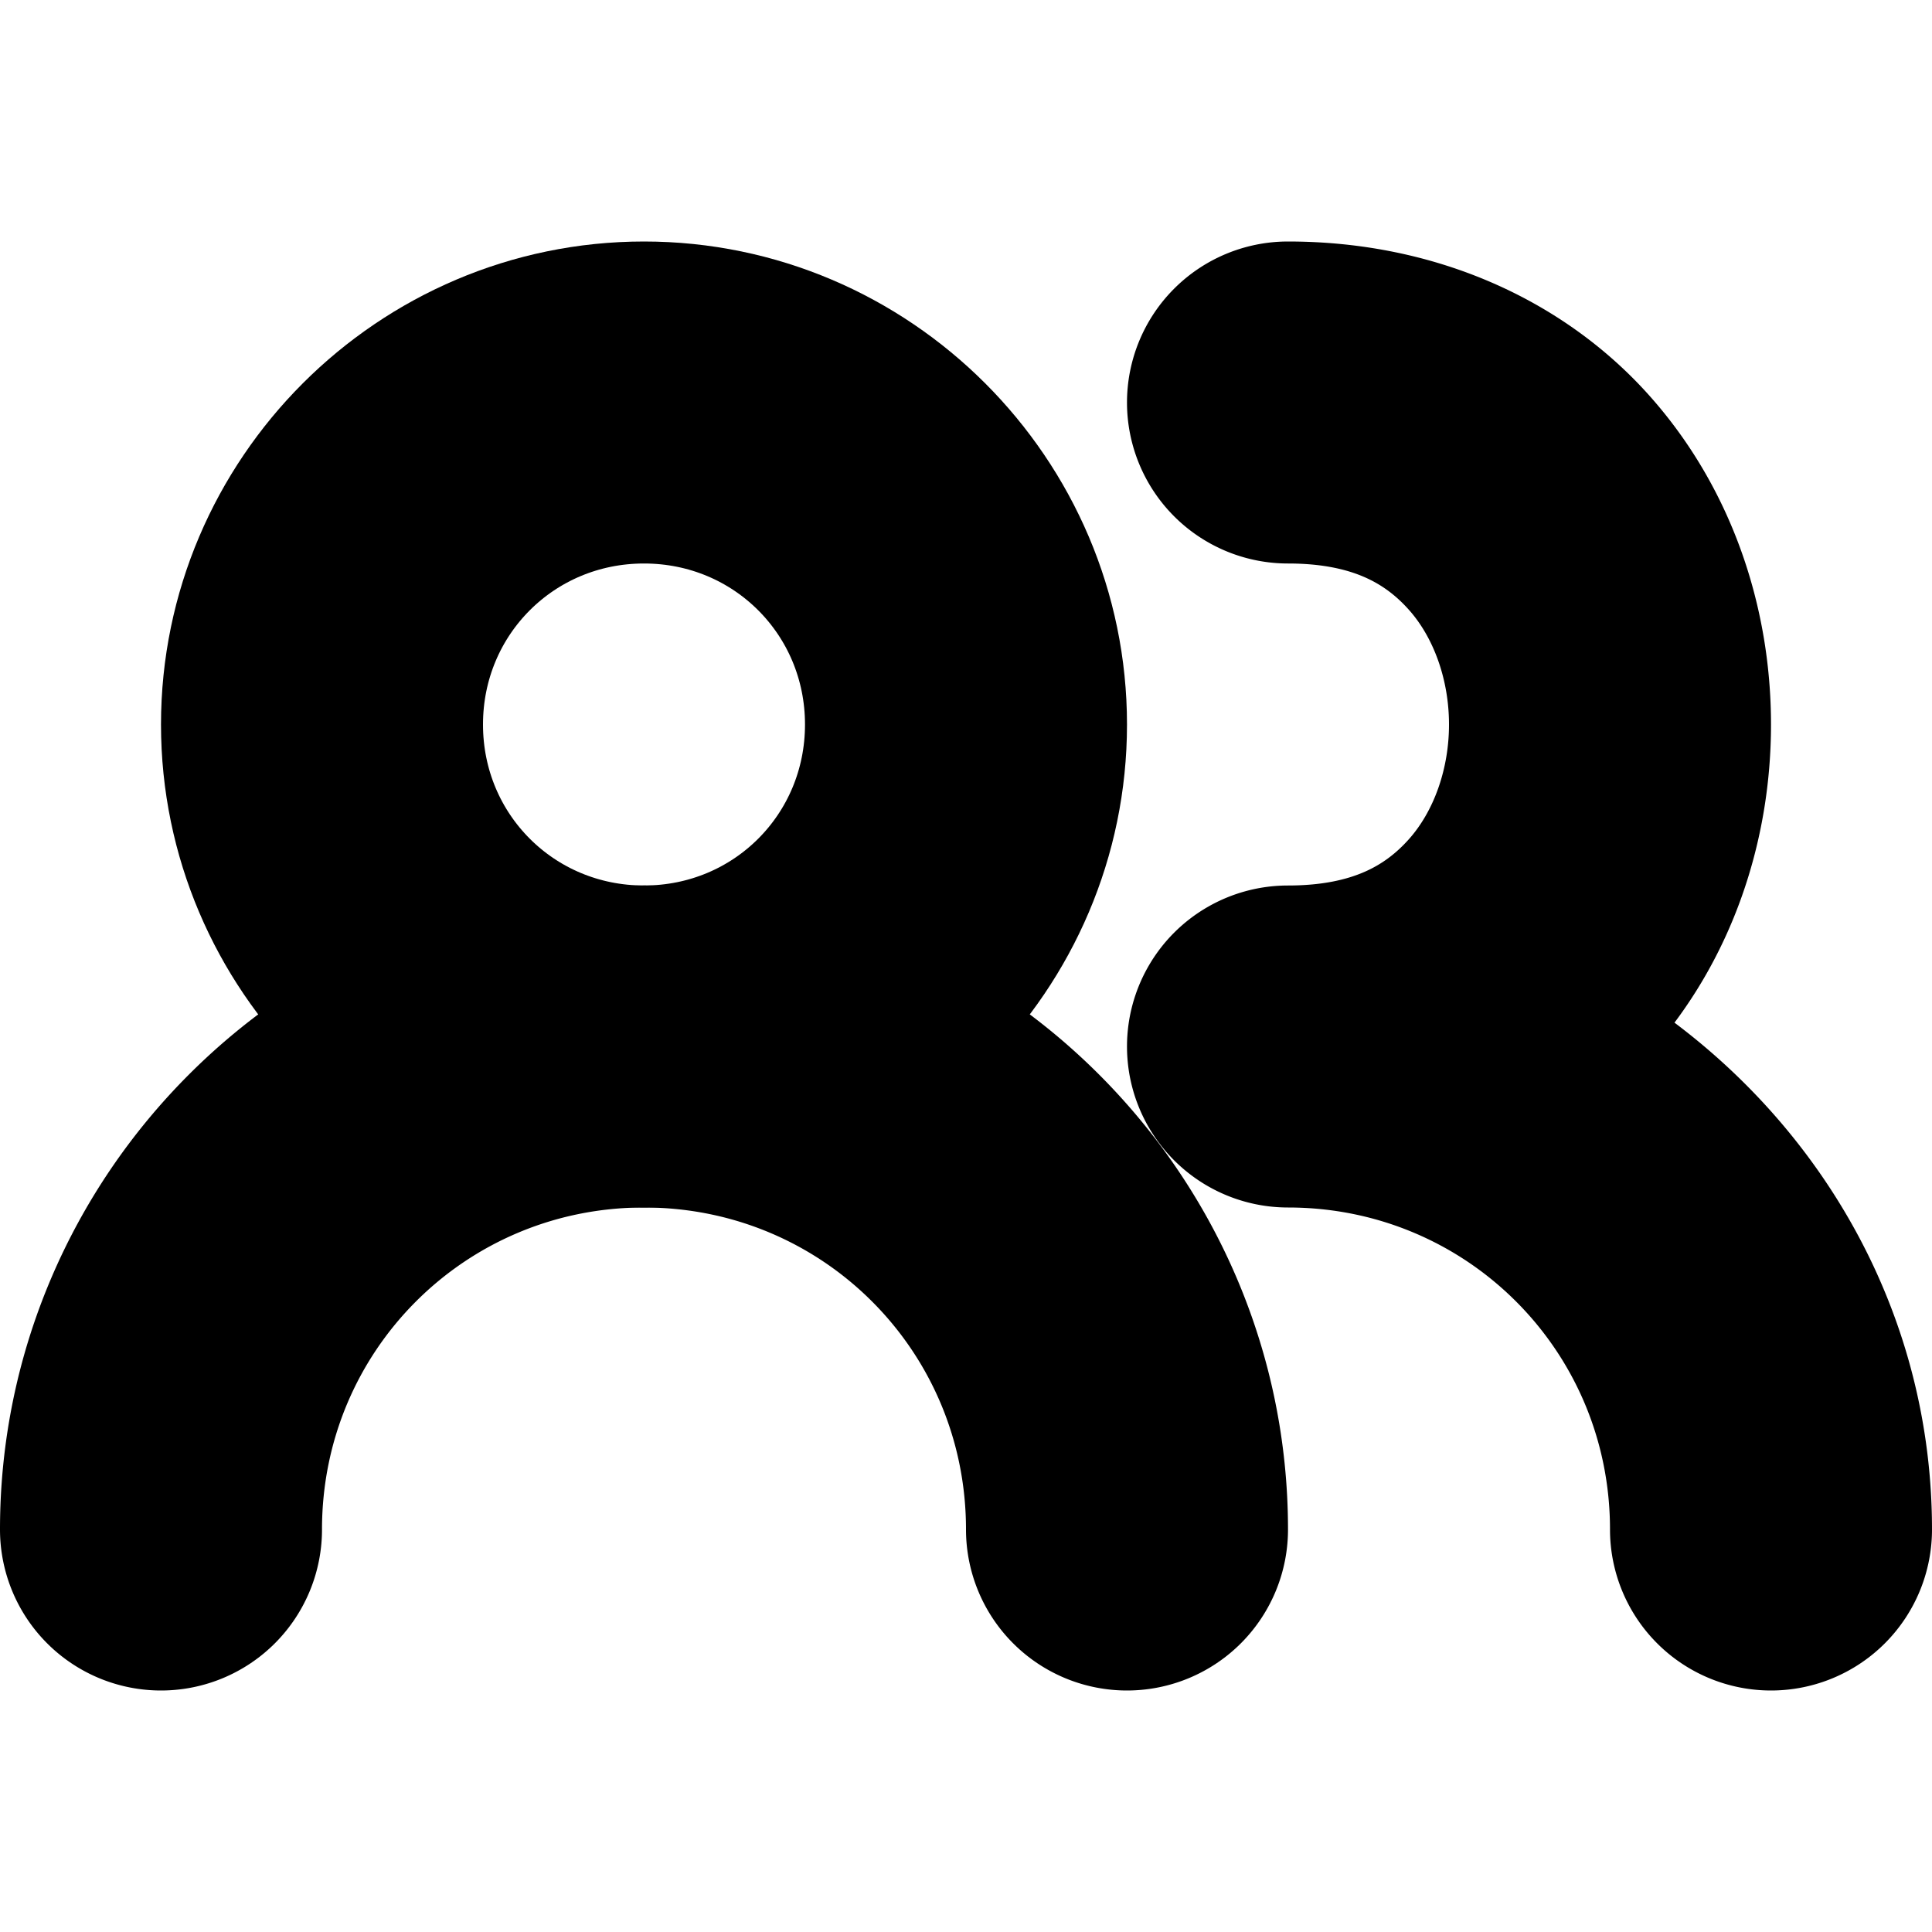 <?xml version="1.0" encoding="UTF-8" standalone="no"?>
<svg
   width="24"
   height="24"
   viewBox="0 0 24 24"
   fill="none"
   stroke="currentColor"
   stroke-width="2"
   stroke-linecap="round"
   stroke-linejoin="round"
   version="1.1"
   id="svg8"
   xmlns="http://www.w3.org/2000/svg"
   xmlns:svg="http://www.w3.org/2000/svg">
  <defs
     id="defs12" />
  <path
     style="color:#000000;fill:#000000;-inkscape-stroke:none"
     d="m 8,12 c -3.854,0 -7,3.146 -7,7 a 1,1 0 0 0 1,1 1,1 0 0 0 1,-1 c 0,-2.773 2.227,-5 5,-5 2.773,0 5,2.227 5,5 a 1,1 0 0 0 1,1 1,1 0 0 0 1,-1 c 0,-3.854 -3.146,-7 -7,-7 z"
     id="path2" />
  <path
     style="color:#000000;fill:#000000;-inkscape-stroke:none"
     d="M 8,4 C 5.25,4 3,6.25 3,9 c 0,2.75 2.25,5 5,5 2.75,0 5,-2.25 5,-5 C 13,6.25 10.75,4 8,4 Z m 0,2 c 1.669,0 3,1.331 3,3 0,1.669 -1.331,3 -3,3 C 6.331,12 5,10.669 5,9 5,7.331 6.331,6 8,6 Z"
     id="circle4" />
  <path
     style="color:#000000;fill:#000000;-inkscape-stroke:none"
     d="m 16,4 a 1,1 0 0 0 -1,1 1,1 0 0 0 1,1 c 1.083,0 1.769,0.37 2.252,0.914 C 18.735,7.458 19,8.222 19,9 19,9.778 18.735,10.542 18.252,11.086 17.769,11.63 17.083,12 16,12 a 1,1 0 0 0 0,2 c 2.773,0 5,2.227 5,5 a 1,1 0 0 0 1,1 1,1 0 0 0 1,-1 c 0,-2.704 -1.595,-4.991 -3.85,-6.156 0.19,-0.154 0.439,-0.251 0.598,-0.43 C 20.598,11.458 21,10.222 21,9 21,7.778 20.598,6.542 19.748,5.586 18.898,4.63 17.583,4 16,4 Z"
     id="path6" />
</svg>
